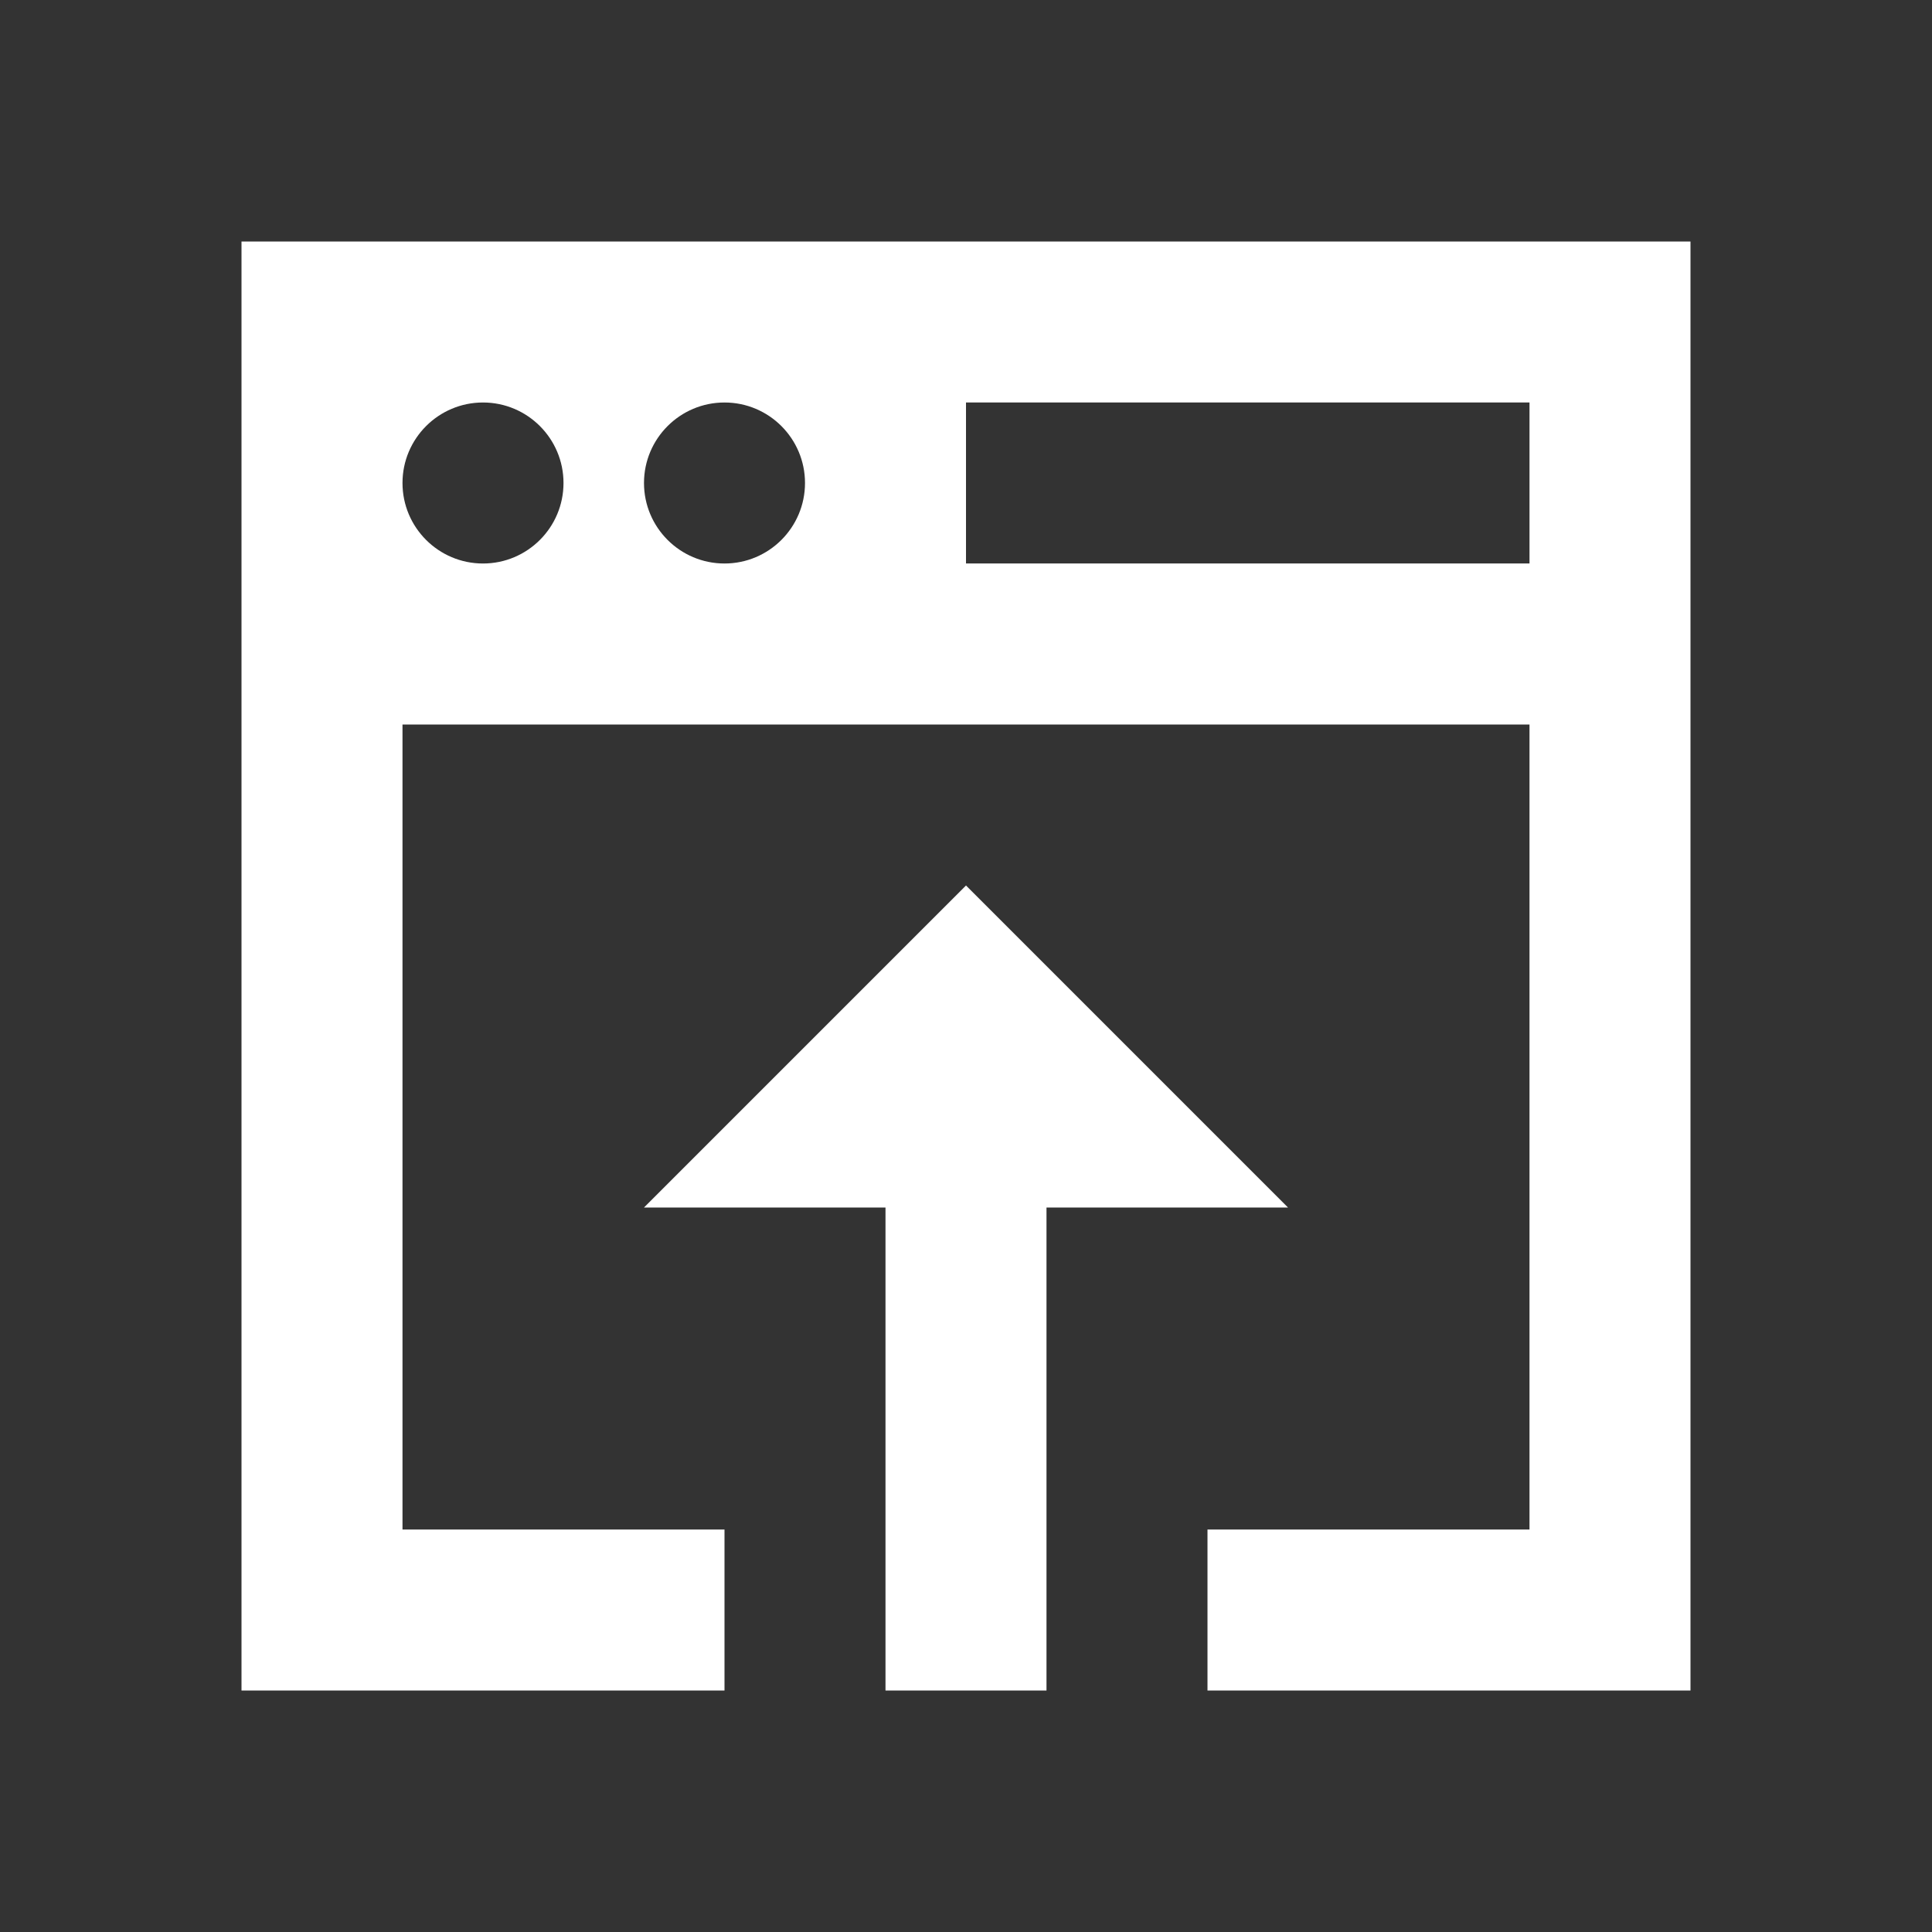 <svg xmlns="http://www.w3.org/2000/svg" x="0px" y="0px"
width="24" height="24"
viewBox="0 0 172 172"><rect x="0" y="0" width="172" height="172" fill="#333333" stroke="none"/><g fill="none" fill-rule="nonzero" stroke="none" stroke-width="1" stroke-linecap="butt" stroke-linejoin="miter" stroke-miterlimit="10" stroke-dasharray="" stroke-dashoffset="0" font-family="none" font-weight="none" font-size="none" text-anchor="none" style="mix-blend-mode: normal"><path d="M0,172v-172h172v172z" fill="none"></path><g fill="#ffffff"><path d="M21.5,21.5v28.667v14.333v86h43v-14.333h-28.667v-71.667h100.333v71.667h-28.667v14.333h43v-86v-14.333v-28.667zM43,35.833c3.956,0 7.167,3.211 7.167,7.167c0,3.956 -3.211,7.167 -7.167,7.167c-3.956,0 -7.167,-3.211 -7.167,-7.167c0,-3.956 3.211,-7.167 7.167,-7.167zM64.5,35.833c3.956,0 7.167,3.211 7.167,7.167c0,3.956 -3.211,7.167 -7.167,7.167c-3.956,0 -7.167,-3.211 -7.167,-7.167c0,-3.956 3.211,-7.167 7.167,-7.167zM86,35.833h50.167v14.333h-50.167zM86,78.833l-28.667,28.667h21.5v43h14.333v-43h21.5z"></path></g></g></svg>